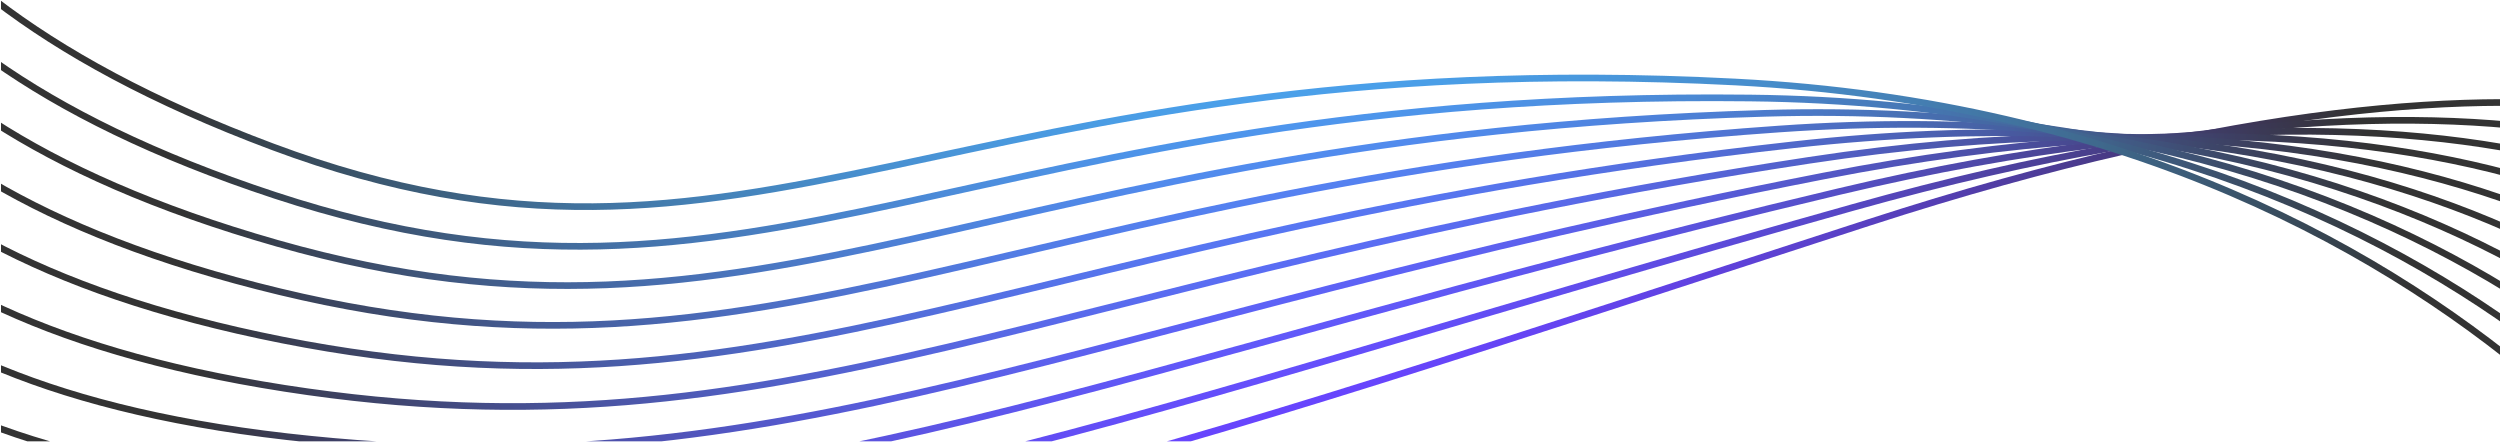 <svg xmlns="http://www.w3.org/2000/svg" xmlns:xlink="http://www.w3.org/1999/xlink" viewBox="0 0 750 133.2">
  <defs>
    <path id="a" d="M.3 0h750v132.4H.3z"/>
  </defs>
  <clipPath id="b">
    <use xlink:href="#a" overflow="visible"/>
  </clipPath>
  <g opacity=".8" clip-path="url(#b)">
    <radialGradient id="c" cx="-4672.515" cy="-332.457" r="339.924" gradientTransform="rotate(180 -2148.665 -114.91)" gradientUnits="userSpaceOnUse">
      <stop offset="0" stop-color="#4216ff"/>
      <stop offset=".13" stop-color="#4116fb"/>
      <stop offset=".26" stop-color="#3e15ef"/>
      <stop offset=".38" stop-color="#3913dc"/>
      <stop offset=".5" stop-color="#3211c0"/>
      <stop offset=".63" stop-color="#290e9d"/>
      <stop offset=".75" stop-color="#1d0a71"/>
      <stop offset=".87" stop-color="#10053d"/>
      <stop offset=".99" stop-color="#010003"/>
      <stop offset="1"/>
    </radialGradient>
    <path d="M849.7 54.1S784.9-6.1 560.5 66.8s-318.1 106.4-472 107.6S-93.2 103.9-99 59.9" fill="none" stroke="url(#c)" stroke-width="2" stroke-miterlimit="10"/>
    <radialGradient id="d" cx="-4674.345" cy="-328.042" r="336.618" gradientTransform="rotate(180 -2148.665 -114.91)" gradientUnits="userSpaceOnUse">
      <stop offset="0" stop-color="#3e23fc"/>
      <stop offset=".13" stop-color="#3d22f8"/>
      <stop offset=".26" stop-color="#3a21ec"/>
      <stop offset=".38" stop-color="#351ed9"/>
      <stop offset=".51" stop-color="#2e1abd"/>
      <stop offset=".63" stop-color="#261599"/>
      <stop offset=".76" stop-color="#1b0f6e"/>
      <stop offset=".88" stop-color="#0e083b"/>
      <stop offset="1"/>
    </radialGradient>
    <path d="M848.1 70.8s-66.4-72-292.1-8.6S240.5 164.9 87.7 160-89.8 82.7-93.8 38.8" fill="none" stroke="url(#d)" stroke-width="2" stroke-miterlimit="10"/>
    <radialGradient id="e" cx="-4676.169" cy="-312.747" r="334.475" gradientTransform="rotate(180 -2148.665 -114.91)" gradientUnits="userSpaceOnUse">
      <stop offset="0" stop-color="#3a2ff9"/>
      <stop offset=".13" stop-color="#392ef5"/>
      <stop offset=".26" stop-color="#362ce9"/>
      <stop offset=".38" stop-color="#3228d6"/>
      <stop offset=".51" stop-color="#2b23ba"/>
      <stop offset=".64" stop-color="#231c96"/>
      <stop offset=".76" stop-color="#19146a"/>
      <stop offset=".88" stop-color="#0d0a37"/>
      <stop offset="1"/>
    </radialGradient>
    <path d="M846.6 87.4s-68-83.9-295-29.9-312.9 99.1-464.6 88-173.4-84-175.7-127.8" fill="none" stroke="url(#e)" stroke-width="2" stroke-miterlimit="10"/>
    <radialGradient id="f" cx="-4677.999" cy="-295.82" r="332.543" gradientTransform="rotate(180 -2148.665 -114.91)" gradientUnits="userSpaceOnUse">
      <stop offset="0" stop-color="#363cf6"/>
      <stop offset=".13" stop-color="#353bf2"/>
      <stop offset=".26" stop-color="#3338e6"/>
      <stop offset=".39" stop-color="#2e33d2"/>
      <stop offset=".51" stop-color="#282db7"/>
      <stop offset=".64" stop-color="#202493"/>
      <stop offset=".77" stop-color="#171967"/>
      <stop offset=".89" stop-color="#0b0d34"/>
      <stop offset="1"/>
    </radialGradient>
    <path d="M845 104S775.3 8.2 547.1 52.8s-310.3 95.4-461 78.2S-83 40.3-83.5-3.4" fill="none" stroke="url(#f)" stroke-width="2" stroke-miterlimit="10"/>
    <radialGradient id="g" cx="-4679.789" cy="-279.035" r="330.695" gradientTransform="rotate(180 -2148.665 -114.91)" gradientUnits="userSpaceOnUse">
      <stop offset="0" stop-color="#3249f3"/>
      <stop offset=".13" stop-color="#3148ef"/>
      <stop offset=".26" stop-color="#2f44e3"/>
      <stop offset=".39" stop-color="#2b3ecf"/>
      <stop offset=".52" stop-color="#2536b3"/>
      <stop offset=".64" stop-color="#1e2b8f"/>
      <stop offset=".77" stop-color="#141e63"/>
      <stop offset=".9" stop-color="#0a0f30"/>
      <stop offset="1"/>
    </radialGradient>
    <path d="M843.5 120.7S772.2 13.1 542.7 48.1 235 139.8 85.4 116.5-79.7 19.1-78.3-24.5" fill="none" stroke="url(#g)" stroke-width="2" stroke-miterlimit="10"/>
    <radialGradient id="h" cx="-4681.454" cy="-275.889" r="330.717" gradientTransform="rotate(180 -2148.665 -114.91)" gradientUnits="userSpaceOnUse">
      <stop offset="0" stop-color="#2e55f1"/>
      <stop offset=".13" stop-color="#2d54ed"/>
      <stop offset=".26" stop-color="#2b4fe1"/>
      <stop offset=".39" stop-color="#2748cd"/>
      <stop offset=".52" stop-color="#223fb1"/>
      <stop offset=".65" stop-color="#1b328d"/>
      <stop offset=".77" stop-color="#132261"/>
      <stop offset=".9" stop-color="#09102e"/>
      <stop offset="1"/>
    </radialGradient>
    <path d="M841.9 137.3S769 17.8 538.3 43.4s-305.1 88-453.6 58.6S-76.3-2.1-73.1-45.6" fill="none" stroke="url(#h)" stroke-width="2" stroke-miterlimit="10"/>
    <radialGradient id="i" cx="-4682.996" cy="-273.625" r="331.47" gradientTransform="rotate(180 -2148.665 -114.91)" gradientUnits="userSpaceOnUse">
      <stop offset="0" stop-color="#2a62ee"/>
      <stop offset=".13" stop-color="#2960ea"/>
      <stop offset=".26" stop-color="#275bde"/>
      <stop offset=".39" stop-color="#2453ca"/>
      <stop offset=".52" stop-color="#1f48ae"/>
      <stop offset=".65" stop-color="#18398a"/>
      <stop offset=".78" stop-color="#11275e"/>
      <stop offset=".91" stop-color="#07112a"/>
      <stop offset="1"/>
    </radialGradient>
    <path d="M840.3 153.9S765.7 22.5 533.8 38.7 231.3 123 83.9 87.5-72.9-23.3-67.9-66.7" fill="none" stroke="url(#i)" stroke-width="2" stroke-miterlimit="10"/>
    <radialGradient id="j" cx="-4684.432" cy="-271.358" r="332.848" gradientTransform="rotate(180 -2148.665 -114.91)" gradientUnits="userSpaceOnUse">
      <stop offset="0" stop-color="#266feb"/>
      <stop offset=".13" stop-color="#256de7"/>
      <stop offset=".26" stop-color="#2367db"/>
      <stop offset=".39" stop-color="#205ec7"/>
      <stop offset=".52" stop-color="#1c51ab"/>
      <stop offset=".65" stop-color="#164087"/>
      <stop offset=".79" stop-color="#0f2b5a"/>
      <stop offset=".91" stop-color="#061227"/>
      <stop offset="1"/>
    </radialGradient>
    <path d="M838.8 170.5S762.6 27.2 529.4 34 229.5 114.7 83.2 73-69.5-44.5-62.7-87.8" fill="none" stroke="url(#j)" stroke-width="2" stroke-miterlimit="10"/>
    <radialGradient id="k" cx="-4685.761" cy="-269.087" r="334.829" gradientTransform="rotate(180 -2148.665 -114.91)" gradientUnits="userSpaceOnUse">
      <stop offset="0" stop-color="#227be8"/>
      <stop offset=".13" stop-color="#2179e4"/>
      <stop offset=".26" stop-color="#2073d8"/>
      <stop offset=".39" stop-color="#1d68c4"/>
      <stop offset=".53" stop-color="#1959a8"/>
      <stop offset=".66" stop-color="#134683"/>
      <stop offset=".79" stop-color="#0d2e57"/>
      <stop offset=".92" stop-color="#051323"/>
      <stop offset="1"/>
    </radialGradient>
    <path d="M837.2 187.2S759.4 32.1 525 29.4s-297.3 77-442.5 29.2S-66.1-65.7-57.6-108.9" fill="none" stroke="url(#k)" stroke-width="2" stroke-miterlimit="10"/>
    <radialGradient id="l" cx="-4686.989" cy="-266.824" r="337.406" gradientTransform="rotate(180 -2148.665 -114.91)" gradientUnits="userSpaceOnUse">
      <stop offset="0" stop-color="#1e88e5"/>
      <stop offset=".13" stop-color="#1d86e1"/>
      <stop offset=".26" stop-color="#1c7ed5"/>
      <stop offset=".4" stop-color="#1972c1"/>
      <stop offset=".53" stop-color="#1662a5"/>
      <stop offset=".66" stop-color="#114c80"/>
      <stop offset=".8" stop-color="#0b3254"/>
      <stop offset=".93" stop-color="#041320"/>
      <stop offset="1"/>
    </radialGradient>
    <path d="M835.7 203.8s-79.5-167-315.1-179.2S225.8 97.9 81.7 44-62.7-86.9-52.4-130" fill="none" stroke="url(#l)" stroke-width="2" stroke-miterlimit="10"/>
  </g>
</svg>
